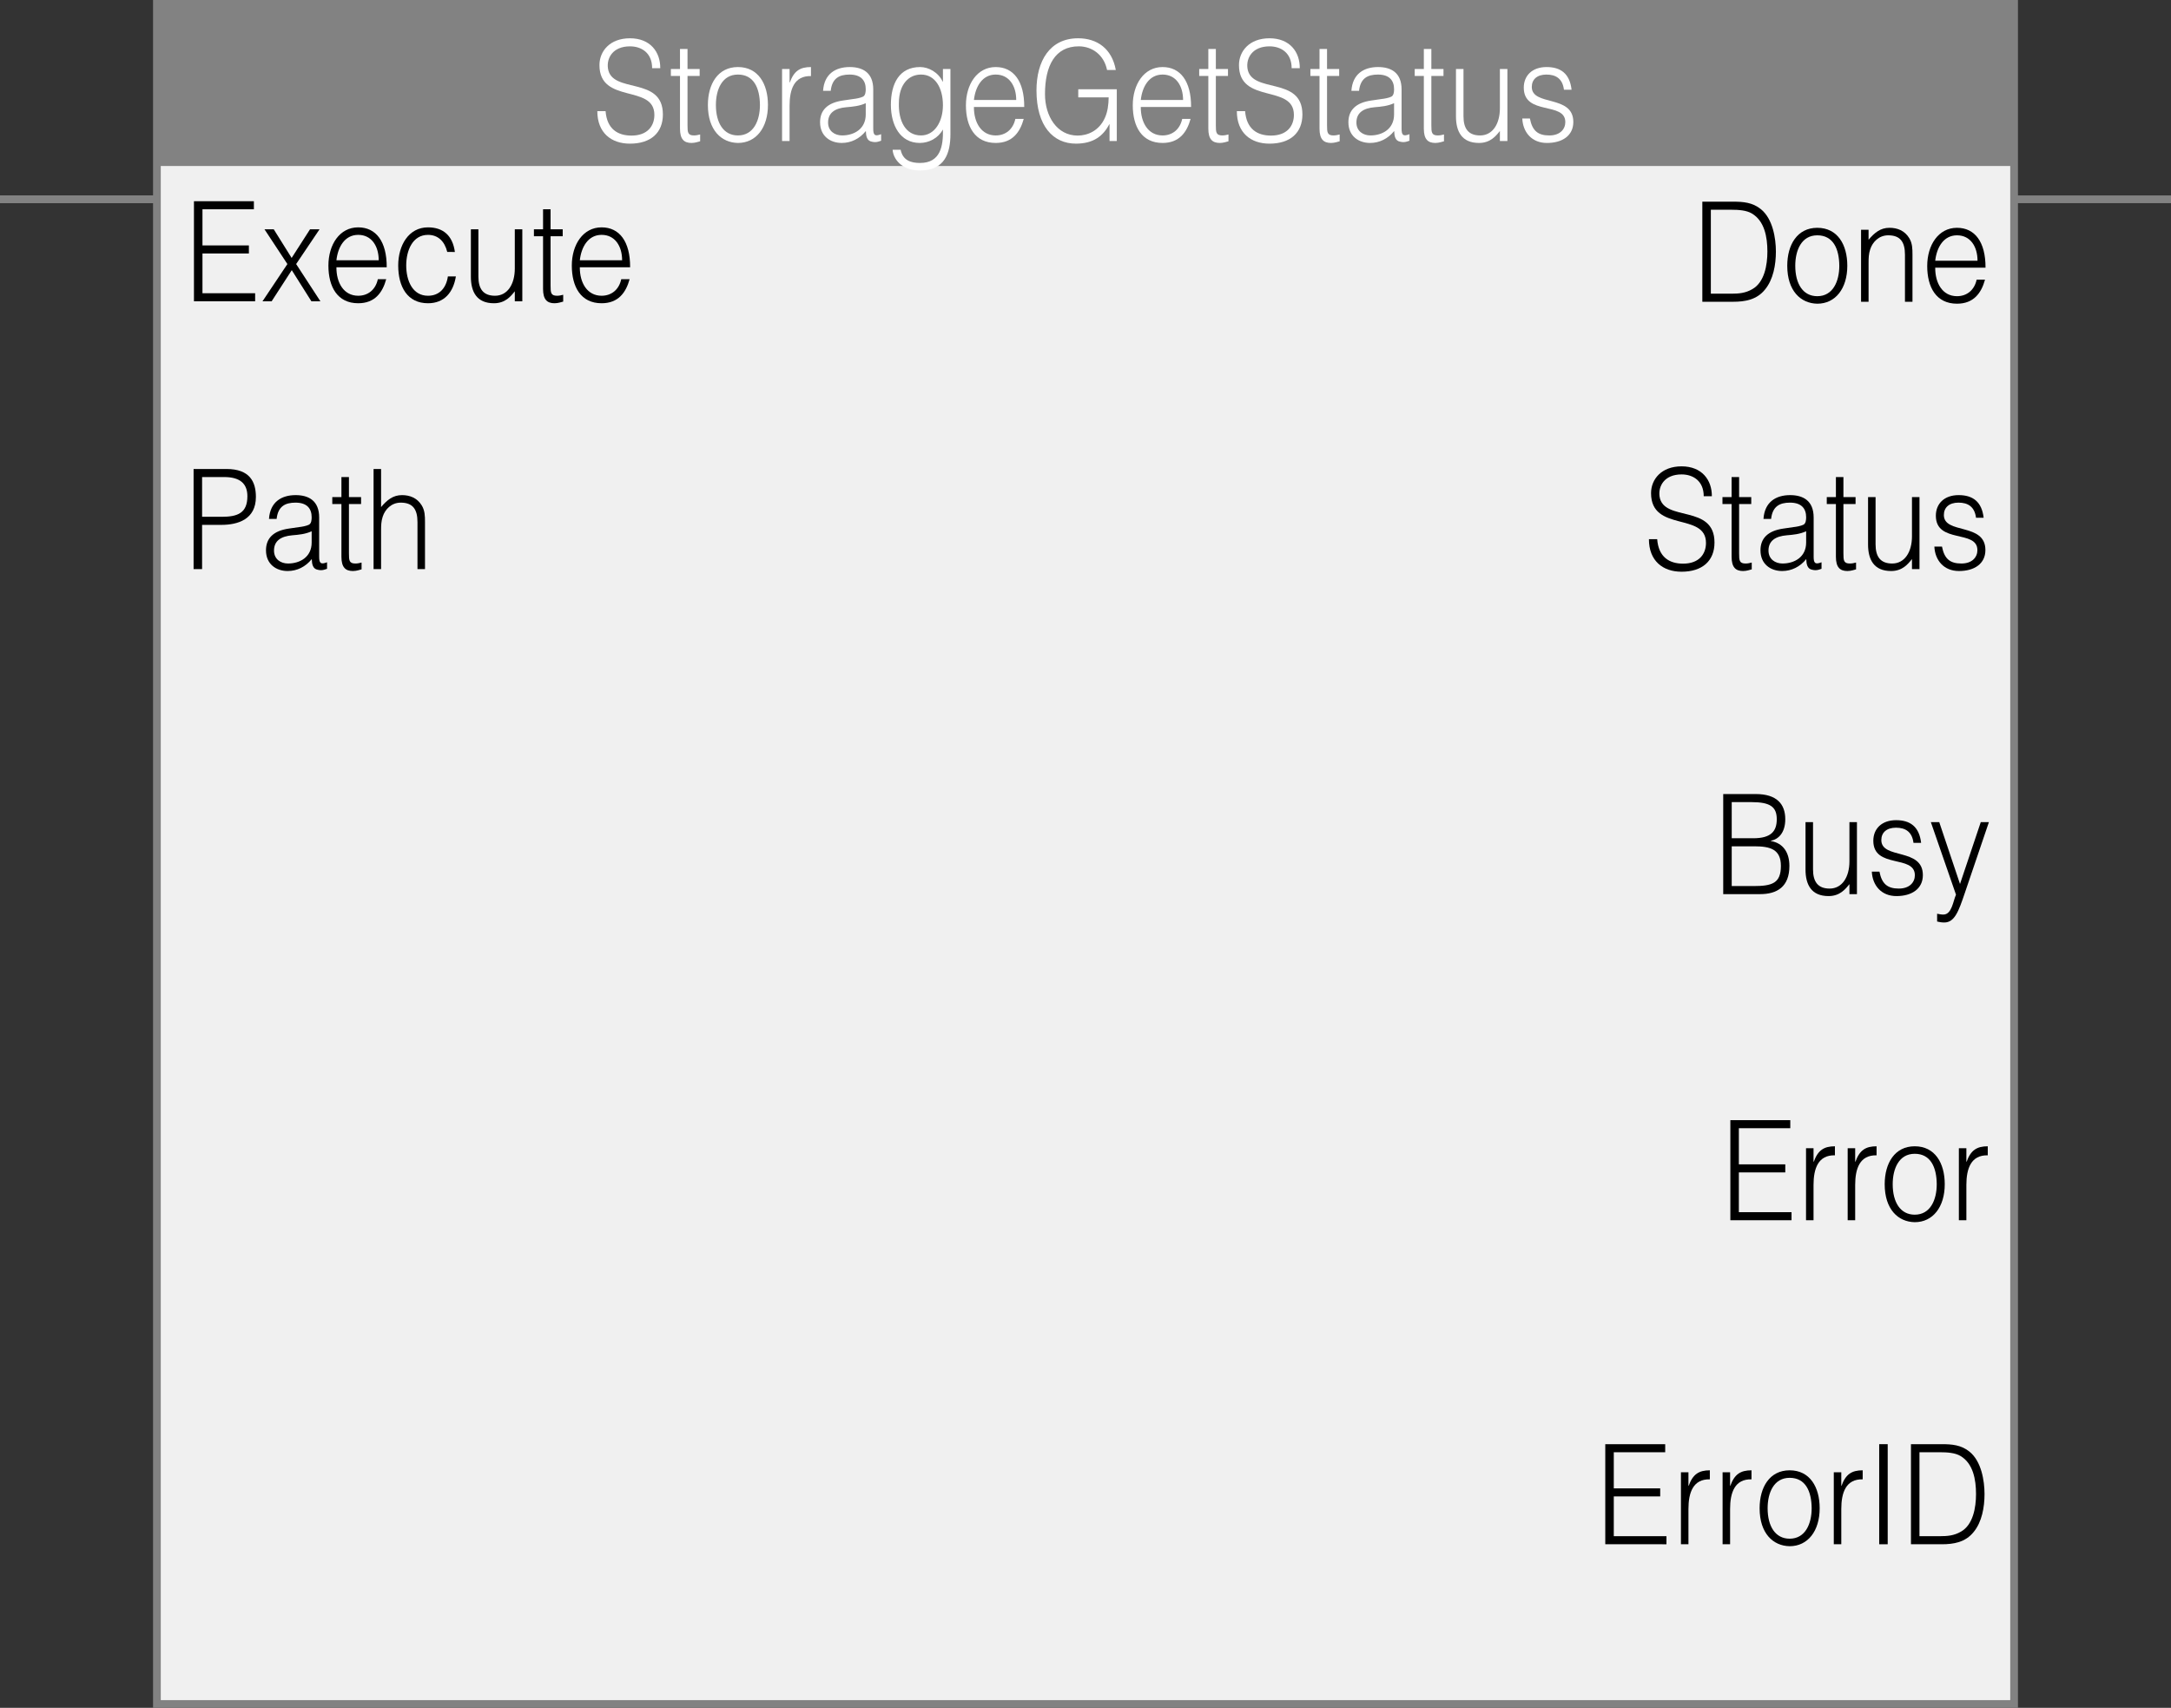 <?xml version="1.0" encoding="utf-8"?>
<!-- Generator: Adobe Illustrator 28.2.0, SVG Export Plug-In . SVG Version: 6.00 Build 0)  -->
<svg version="1.1" xmlns="http://www.w3.org/2000/svg" xmlns:xlink="http://www.w3.org/1999/xlink" x="0px" y="0px"
	 width="281.185px" height="221.217px" viewBox="0 0 281.185 221.217" style="enable-background:new 0 0 281.185 221.217;"
	 xml:space="preserve">
<rect x="0" y="0" width="281.185" height="221.217" fill="#333333" stroke="none"/>
<style type="text/css">
	.st0{fill:#F0F0F0;stroke:#828282;stroke-miterlimit:10;}
	.st1{fill:none;stroke:#828282;stroke-miterlimit:10;}
	.st2{fill:#828282;}
	.st3{fill:#FFFFFF;}
</style>
<g id="レイヤー_2">
	<rect x="20.323" y="0.5" class="st0" width="240.539" height="220.217"/>
	<line class="st1" x1="0" y1="25.814" x2="20.323" y2="25.814"/>
	<line class="st1" x1="0" y1="25.814" x2="20.323" y2="25.814"/>
	<line class="st1" x1="260.862" y1="25.814" x2="281.185" y2="25.814"/>
	<rect x="20.323" y="0.5" class="st2" width="240.539" height="21"/>
</g>
<g id="レイヤー_3">
	<g>
		<path d="M25.121,39.028V26.064h7.762v1.044h-6.66v4.681h6.012v1.044h-6.012v5.149h6.822v1.044H25.121z"/>
		<path d="M37.79,34.995l-2.609,4.033h-1.183l3.225-4.825l-2.966-4.501h1.199l2.317,3.709l2.382-3.709h1.231l-3.03,4.501
			l3.144,4.825h-1.167L37.79,34.995z"/>
		<path d="M43.573,34.617c-0.016,2.017,0.956,3.691,2.82,3.691c1.264,0,2.252-0.774,2.544-2.143h1.085
			c-0.486,1.765-1.491,3.115-3.63,3.115c-2.69,0-3.857-2.125-3.857-4.879c0-2.719,1.458-4.952,3.857-4.952
			c2.301,0,3.711,1.819,3.695,5.168H43.573z M49.051,33.716c0-1.818-0.908-3.295-2.658-3.295c-1.718,0-2.625,1.53-2.82,3.295H49.051
			z"/>
		<path d="M57.928,32.636c-0.34-1.386-1.199-2.214-2.496-2.214c-1.993,0-2.819,2.017-2.819,3.961c0,1.963,0.81,3.925,2.819,3.925
			c1.442,0,2.35-0.954,2.577-2.503h1.037c-0.34,2.071-1.507,3.475-3.614,3.475c-2.674,0-3.856-2.143-3.856-4.897
			c0-2.593,1.345-4.934,3.856-4.934c1.929,0,3.192,1.026,3.484,3.187H57.928z"/>
		<path d="M66.676,29.701h0.973v9.327h-0.973v-1.296c-0.519,0.648-1.231,1.548-2.706,1.548c-2.236,0-2.982-1.494-2.982-3.439v-6.14
			h0.973v6.122c0,1.603,0.632,2.485,2.155,2.485c1.604,0,2.56-1.477,2.56-3.529V29.701z"/>
		<path d="M72.945,39.064c-0.227,0.054-0.648,0.216-1.118,0.216c-0.956,0-1.491-0.468-1.491-1.854v-6.824h-1.183v-0.9h1.183v-2.593
			h0.973v2.593h1.572v0.9h-1.572v6.392c0,0.918,0.032,1.314,0.842,1.314c0.259,0,0.535-0.054,0.794-0.126V39.064z"/>
		<path d="M75.098,34.617c-0.016,2.017,0.956,3.691,2.82,3.691c1.264,0,2.252-0.774,2.544-2.143h1.085
			c-0.486,1.765-1.491,3.115-3.63,3.115c-2.69,0-3.857-2.125-3.857-4.879c0-2.719,1.458-4.952,3.857-4.952
			c2.301,0,3.711,1.819,3.695,5.168H75.098z M80.576,33.716c0-1.818-0.908-3.295-2.658-3.295c-1.718,0-2.625,1.53-2.82,3.295H80.576
			z"/>
	</g>
	<g>
		<path d="M25.073,73.711V60.748h4.262c3.03,0,3.808,1.674,3.808,3.619c0,2.899-2.317,3.619-4.473,3.619h-2.496v5.726H25.073z
			 M28.703,66.941c2.058,0,3.338-0.468,3.338-2.665c0-1.621-0.94-2.485-3.014-2.485h-2.852v5.149H28.703z"/>
		<path d="M38.73,68.274c0.356-0.036,0.956-0.144,1.28-0.306s0.356-0.648,0.356-0.972c0-1.099-0.583-1.891-2.09-1.891
			c-1.345,0-2.269,0.486-2.447,2.106h-0.989c0.146-2.197,1.621-3.079,3.452-3.079c1.702,0,3.046,0.738,3.046,2.899v5.078
			c0,0.846,0.195,1.044,1.021,0.72v0.846c-0.146,0.054-0.486,0.18-0.762,0.18c-0.162,0-0.292-0.018-0.438-0.054
			c-0.648-0.108-0.762-0.738-0.778-1.386c-0.81,1.008-1.912,1.548-3.127,1.548c-1.475,0-2.803-0.882-2.803-2.683
			c0-1.566,0.972-2.521,2.933-2.809L38.73,68.274z M40.367,68.814c-0.826,0.378-1.669,0.45-2.512,0.522
			c-1.475,0.126-2.366,0.72-2.366,1.981c0,1.134,0.891,1.674,1.815,1.674c1.539,0,3.062-0.828,3.062-2.719V68.814z"/>
		<path d="M46.83,73.748c-0.227,0.054-0.648,0.216-1.118,0.216c-0.956,0-1.491-0.468-1.491-1.854v-6.824h-1.183v-0.9h1.183v-2.593
			h0.973v2.593h1.572v0.9h-1.572v6.392c0,0.918,0.032,1.314,0.842,1.314c0.259,0,0.535-0.054,0.794-0.126V73.748z"/>
		<path d="M48.385,73.711V60.748h0.972v4.934c0.778-0.918,1.54-1.549,2.706-1.549c1.021,0,1.961,0.36,2.561,1.333
			c0.405,0.667,0.421,1.369,0.421,2.143v6.104h-0.973v-6.086c0-1.674-0.616-2.521-2.171-2.521c-1.199,0-2.025,0.864-2.333,1.818
			c-0.194,0.594-0.21,1.116-0.21,1.765v5.023H48.385z"/>
	</g>
	<g>
		<path class="st3" d="M78.434,14.393c0.179,2.323,1.572,3.169,3.354,3.169c2.09,0,2.966-1.26,2.966-2.683
			c0-4.016-7.114-1.351-7.114-6.446c0-1.8,1.345-3.475,3.954-3.475c2.625,0,3.938,1.765,3.921,3.872h-1.053
			c0-1.981-1.377-2.827-2.868-2.827c-2.236,0-3.046,1.53-2.852,2.863c0.502,3.349,7.114,0.937,7.114,5.96
			c0,2.376-1.572,3.781-4.262,3.781c-2.431,0-4.229-1.405-4.229-4.213H78.434z"/>
		<path class="st3" d="M90.682,18.3c-0.227,0.054-0.648,0.216-1.118,0.216c-0.956,0-1.491-0.468-1.491-1.854V9.837H86.89v-0.9h1.183
			V6.344h0.973v2.593h1.572v0.9h-1.572v6.392c0,0.918,0.032,1.314,0.842,1.314c0.259,0,0.535-0.054,0.794-0.126V18.3z"/>
		<path class="st3" d="M91.685,13.6c0-2.719,1.296-4.916,3.889-4.916c2.625,0,3.889,2.179,3.889,4.916
			c0,2.953-1.54,4.916-3.889,4.916C93.435,18.479,91.685,16.859,91.685,13.6z M95.574,9.657c-2.042,0-2.852,1.926-2.852,3.943
			c0,2.323,0.989,3.943,2.852,3.943c2.042,0,2.852-1.945,2.852-3.943C98.41,11.404,97.632,9.657,95.574,9.657z"/>
		<path class="st3" d="M102.264,18.264h-0.972V8.937h0.972v1.747h0.033c0.535-1.495,1.329-1.999,2.738-1.999v1.17
			c-2.188-0.054-2.771,1.747-2.771,3.835V18.264z"/>
		<path class="st3" d="M110.494,12.826c0.356-0.036,0.956-0.144,1.28-0.306s0.356-0.648,0.356-0.972c0-1.099-0.583-1.891-2.09-1.891
			c-1.345,0-2.269,0.486-2.447,2.106h-0.989c0.146-2.197,1.621-3.079,3.452-3.079c1.702,0,3.046,0.738,3.046,2.899v5.078
			c0,0.846,0.195,1.044,1.021,0.72v0.846c-0.146,0.054-0.486,0.18-0.762,0.18c-0.162,0-0.292-0.018-0.438-0.054
			c-0.648-0.108-0.762-0.738-0.778-1.386c-0.81,1.008-1.912,1.548-3.127,1.548c-1.475,0-2.803-0.882-2.803-2.683
			c0-1.566,0.972-2.521,2.933-2.809L110.494,12.826z M112.131,13.366c-0.826,0.378-1.669,0.45-2.512,0.522
			c-1.475,0.126-2.366,0.72-2.366,1.981c0,1.134,0.891,1.674,1.815,1.674c1.539,0,3.062-0.828,3.062-2.719V13.366z"/>
		<path class="st3" d="M122.127,8.937h0.972v8.426c0,2.503-0.746,4.718-3.938,4.718c-2.463,0-3.484-1.567-3.549-2.683h1.037
			c0.292,1.404,1.361,1.71,2.512,1.71c2.658,0,3.014-2.196,2.966-4.339c-0.616,1.134-1.815,1.747-2.998,1.747
			c-2.561,0-3.743-2.323-3.743-4.934c0-2.754,1.085-4.897,3.792-4.897c1.07,0,2.35,0.667,2.917,1.891h0.033V8.937z M119.291,9.657
			c-1.637,0-2.852,1.314-2.868,3.655c-0.081,2.341,0.858,4.231,2.868,4.231c1.766,0,2.836-1.8,2.836-3.907
			C122.127,11.386,121.122,9.657,119.291,9.657z"/>
		<path class="st3" d="M126.142,13.853c-0.016,2.017,0.957,3.691,2.82,3.691c1.264,0,2.252-0.774,2.544-2.143h1.086
			c-0.486,1.765-1.491,3.115-3.63,3.115c-2.69,0-3.857-2.125-3.857-4.879c0-2.719,1.458-4.952,3.857-4.952
			c2.301,0,3.711,1.819,3.695,5.168H126.142z M131.62,12.952c0-1.818-0.908-3.295-2.658-3.295c-1.718,0-2.625,1.53-2.82,3.295
			H131.62z"/>
		<path class="st3" d="M139.655,12.61v-1.044h4.991v6.698h-0.94v-2.215c-0.81,1.549-2.058,2.557-4.359,2.557
			c-2.949,0-5.104-2.287-5.104-6.896c0-3.799,1.718-6.752,5.396-6.752c2.447,0,4.375,1.333,4.878,4.105h-1.134
			c-0.389-1.945-1.929-3.061-3.663-3.061c-3.079,0-4.375,2.521-4.375,6.194c0,2.863,1.556,5.366,4.229,5.366
			c1.264,0,2.754-0.594,3.516-2.269c0.373-0.811,0.486-1.711,0.502-2.683H139.655z"/>
		<path class="st3" d="M147.753,13.853c-0.016,2.017,0.956,3.691,2.82,3.691c1.264,0,2.252-0.774,2.544-2.143h1.085
			c-0.486,1.765-1.491,3.115-3.63,3.115c-2.69,0-3.857-2.125-3.857-4.879c0-2.719,1.458-4.952,3.857-4.952
			c2.301,0,3.711,1.819,3.695,5.168H147.753z M153.231,12.952c0-1.818-0.908-3.295-2.658-3.295c-1.718,0-2.625,1.53-2.82,3.295
			H153.231z"/>
		<path class="st3" d="M159.111,18.3c-0.227,0.054-0.648,0.216-1.118,0.216c-0.956,0-1.491-0.468-1.491-1.854V9.837h-1.183v-0.9
			h1.183V6.344h0.973v2.593h1.572v0.9h-1.572v6.392c0,0.918,0.032,1.314,0.842,1.314c0.259,0,0.535-0.054,0.794-0.126V18.3z"/>
		<path class="st3" d="M161.264,14.393c0.179,2.323,1.572,3.169,3.354,3.169c2.09,0,2.966-1.26,2.966-2.683
			c0-4.016-7.114-1.351-7.114-6.446c0-1.8,1.345-3.475,3.954-3.475c2.625,0,3.938,1.765,3.921,3.872h-1.053
			c0-1.981-1.377-2.827-2.868-2.827c-2.236,0-3.046,1.53-2.852,2.863c0.502,3.349,7.114,0.937,7.114,5.96
			c0,2.376-1.572,3.781-4.262,3.781c-2.431,0-4.229-1.405-4.229-4.213H161.264z"/>
		<path class="st3" d="M173.512,18.3c-0.227,0.054-0.648,0.216-1.118,0.216c-0.956,0-1.491-0.468-1.491-1.854V9.837h-1.183v-0.9
			h1.183V6.344h0.973v2.593h1.572v0.9h-1.572v6.392c0,0.918,0.032,1.314,0.842,1.314c0.259,0,0.535-0.054,0.794-0.126V18.3z"/>
		<path class="st3" d="M178.923,12.826c0.356-0.036,0.956-0.144,1.28-0.306s0.356-0.648,0.356-0.972c0-1.099-0.583-1.891-2.09-1.891
			c-1.345,0-2.269,0.486-2.447,2.106h-0.989c0.146-2.197,1.621-3.079,3.452-3.079c1.702,0,3.046,0.738,3.046,2.899v5.078
			c0,0.846,0.195,1.044,1.021,0.72v0.846c-0.146,0.054-0.486,0.18-0.762,0.18c-0.162,0-0.292-0.018-0.438-0.054
			c-0.648-0.108-0.762-0.738-0.778-1.386c-0.81,1.008-1.912,1.548-3.127,1.548c-1.475,0-2.803-0.882-2.803-2.683
			c0-1.566,0.972-2.521,2.933-2.809L178.923,12.826z M180.559,13.366c-0.827,0.378-1.669,0.45-2.512,0.522
			c-1.475,0.126-2.366,0.72-2.366,1.981c0,1.134,0.891,1.674,1.815,1.674c1.539,0,3.062-0.828,3.062-2.719V13.366z"/>
		<path class="st3" d="M187.023,18.3c-0.227,0.054-0.648,0.216-1.118,0.216c-0.956,0-1.491-0.468-1.491-1.854V9.837h-1.183v-0.9
			h1.183V6.344h0.973v2.593h1.572v0.9h-1.572v6.392c0,0.918,0.032,1.314,0.842,1.314c0.259,0,0.535-0.054,0.794-0.126V18.3z"/>
		<path class="st3" d="M194.264,8.937h0.973v9.327h-0.973v-1.296c-0.519,0.648-1.231,1.548-2.706,1.548
			c-2.236,0-2.982-1.494-2.982-3.439v-6.14h0.973v6.122c0,1.603,0.632,2.485,2.155,2.485c1.604,0,2.56-1.477,2.56-3.529V8.937z"/>
		<path class="st3" d="M198.151,15.347c0.308,1.603,1.053,2.197,2.512,2.197c1.41,0,2.074-0.828,2.074-1.729
			c0-2.701-5.38-0.792-5.38-4.465c0-1.548,1.085-2.665,2.949-2.665c1.815,0,2.998,0.829,3.241,2.935h-0.988
			c-0.178-1.44-1.053-1.962-2.269-1.962c-1.231,0-1.896,0.648-1.896,1.603c0,2.539,5.38,0.954,5.38,4.537
			c0,1.783-1.442,2.719-3.419,2.719c-1.977,0-3.111-1.404-3.192-3.169H198.151z"/>
	</g>
	<g>
		<path d="M220.484,39.086V26.123h3.986c1.296,0,2.512,0.09,3.598,0.972c1.54,1.243,1.944,3.763,1.944,5.492
			c0,1.71-0.34,3.619-1.41,4.916c-1.069,1.333-2.593,1.584-4.132,1.584H220.484z M221.586,38.042h2.642
			c0.988,0,1.847-0.072,2.738-0.594c1.556-0.882,1.945-3.097,1.945-4.861c0-1.891-0.373-3.961-2.01-4.934
			c-0.697-0.414-1.701-0.486-2.673-0.486h-2.642V38.042z"/>
		<path d="M231.483,34.423c0-2.719,1.296-4.916,3.889-4.916c2.625,0,3.889,2.179,3.889,4.916c0,2.953-1.54,4.916-3.889,4.916
			C233.233,39.302,231.483,37.682,231.483,34.423z M235.372,30.48c-2.042,0-2.852,1.926-2.852,3.943
			c0,2.323,0.989,3.943,2.852,3.943c2.042,0,2.852-1.945,2.852-3.943C238.208,32.227,237.431,30.48,235.372,30.48z"/>
		<path d="M242.014,39.086h-0.972V29.76h0.972v1.296c0.778-0.918,1.54-1.549,2.706-1.549c1.021,0,1.961,0.36,2.561,1.333
			c0.405,0.667,0.421,1.369,0.421,2.143v6.104h-0.973V33c0-1.674-0.616-2.521-2.171-2.521c-1.199,0-2.025,0.864-2.333,1.818
			c-0.194,0.594-0.21,1.116-0.21,1.765V39.086z"/>
		<path d="M250.648,34.675c-0.016,2.017,0.956,3.691,2.82,3.691c1.264,0,2.252-0.774,2.544-2.143h1.085
			c-0.486,1.765-1.491,3.115-3.63,3.115c-2.69,0-3.857-2.125-3.857-4.879c0-2.719,1.458-4.952,3.857-4.952
			c2.301,0,3.711,1.819,3.695,5.168H250.648z M256.126,33.775c0-1.818-0.908-3.295-2.658-3.295c-1.718,0-2.625,1.53-2.82,3.295
			H256.126z"/>
	</g>
	<g>
		<path d="M214.636,69.84c0.179,2.323,1.572,3.169,3.354,3.169c2.09,0,2.966-1.26,2.966-2.683c0-4.016-7.114-1.351-7.114-6.446
			c0-1.8,1.345-3.475,3.954-3.475c2.625,0,3.938,1.765,3.921,3.872h-1.053c0-1.981-1.377-2.827-2.868-2.827
			c-2.236,0-3.046,1.53-2.852,2.863c0.502,3.349,7.114,0.937,7.114,5.96c0,2.376-1.572,3.781-4.262,3.781
			c-2.431,0-4.229-1.405-4.229-4.213H214.636z"/>
		<path d="M226.884,73.748c-0.227,0.054-0.648,0.216-1.118,0.216c-0.956,0-1.491-0.468-1.491-1.854v-6.824h-1.183v-0.9h1.183v-2.593
			h0.973v2.593h1.572v0.9h-1.572v6.392c0,0.918,0.032,1.314,0.842,1.314c0.259,0,0.535-0.054,0.794-0.126V73.748z"/>
		<path d="M232.294,68.274c0.356-0.036,0.956-0.144,1.28-0.306s0.356-0.648,0.356-0.972c0-1.099-0.583-1.891-2.09-1.891
			c-1.345,0-2.269,0.486-2.447,2.106h-0.989c0.146-2.197,1.621-3.079,3.452-3.079c1.702,0,3.046,0.738,3.046,2.899v5.078
			c0,0.846,0.195,1.044,1.021,0.72v0.846c-0.146,0.054-0.486,0.18-0.762,0.18c-0.162,0-0.292-0.018-0.438-0.054
			c-0.648-0.108-0.762-0.738-0.778-1.386c-0.81,1.008-1.912,1.548-3.127,1.548c-1.475,0-2.803-0.882-2.803-2.683
			c0-1.566,0.972-2.521,2.933-2.809L232.294,68.274z M233.931,68.814c-0.827,0.378-1.669,0.45-2.512,0.522
			c-1.475,0.126-2.366,0.72-2.366,1.981c0,1.134,0.891,1.674,1.815,1.674c1.539,0,3.062-0.828,3.062-2.719V68.814z"/>
		<path d="M240.394,73.748c-0.227,0.054-0.648,0.216-1.118,0.216c-0.956,0-1.491-0.468-1.491-1.854v-6.824h-1.183v-0.9h1.183v-2.593
			h0.973v2.593h1.572v0.9h-1.572v6.392c0,0.918,0.032,1.314,0.842,1.314c0.259,0,0.535-0.054,0.794-0.126V73.748z"/>
		<path d="M247.636,64.385h0.973v9.327h-0.973v-1.296c-0.519,0.648-1.231,1.548-2.706,1.548c-2.236,0-2.982-1.494-2.982-3.439v-6.14
			h0.973v6.122c0,1.603,0.632,2.485,2.155,2.485c1.604,0,2.56-1.477,2.56-3.529V64.385z"/>
		<path d="M251.523,70.794c0.308,1.603,1.053,2.197,2.512,2.197c1.41,0,2.074-0.828,2.074-1.729c0-2.701-5.38-0.792-5.38-4.465
			c0-1.548,1.085-2.665,2.949-2.665c1.815,0,2.998,0.829,3.241,2.935h-0.988c-0.178-1.44-1.053-1.962-2.269-1.962
			c-1.231,0-1.896,0.648-1.896,1.603c0,2.539,5.38,0.954,5.38,4.537c0,1.783-1.442,2.719-3.419,2.719
			c-1.977,0-3.111-1.404-3.192-3.169H251.523z"/>
	</g>
	<g>
		<path d="M223.189,115.816v-12.964h4.213c2.739,0,3.824,1.314,3.824,3.259c0,1.801-0.923,2.611-1.863,2.791v0.036
			c1.604,0.27,2.398,1.512,2.398,3.223c0,2.701-1.588,3.655-3.808,3.655H223.189z M224.291,108.578h2.787
			c2.301,0,3.046-0.9,3.046-2.467c0-1.62-0.875-2.214-3.29-2.214h-2.544V108.578z M224.291,114.772h2.803
			c2.431,0,3.565-0.36,3.565-2.611c0-2.143-1.361-2.539-3.436-2.539h-2.933V114.772z"/>
		<path d="M239.536,106.49h0.973v9.327h-0.973v-1.296c-0.519,0.648-1.231,1.548-2.706,1.548c-2.236,0-2.982-1.494-2.982-3.439v-6.14
			h0.973v6.122c0,1.603,0.632,2.485,2.155,2.485c1.604,0,2.56-1.477,2.56-3.529V106.49z"/>
		<path d="M243.423,112.899c0.308,1.603,1.053,2.197,2.512,2.197c1.41,0,2.074-0.828,2.074-1.729c0-2.701-5.38-0.792-5.38-4.465
			c0-1.548,1.085-2.665,2.949-2.665c1.815,0,2.998,0.829,3.241,2.935h-0.988c-0.178-1.44-1.053-1.962-2.269-1.962
			c-1.231,0-1.896,0.648-1.896,1.603c0,2.539,5.38,0.954,5.38,4.537c0,1.783-1.442,2.719-3.419,2.719
			c-1.977,0-3.111-1.404-3.192-3.169H243.423z"/>
		<path d="M250.891,118.355c0.259,0.054,0.535,0.108,0.81,0.108c1.102,0,1.264-1.765,1.637-2.575l-3.257-9.399h1.086l2.69,8.012
			l2.69-8.012h1.053l-3.127,9.201c-0.794,2.341-1.312,3.799-2.658,3.799c-0.34,0-0.664-0.054-0.923-0.126V118.355z"/>
	</g>
	<g>
		<path d="M224.113,158.057v-12.964h7.762v1.044h-6.66v4.681h6.012v1.044h-6.012v5.15h6.822v1.044H224.113z"/>
		<path d="M234.886,158.057h-0.972v-9.327h0.972v1.747h0.033c0.535-1.495,1.329-1.999,2.738-1.999v1.17
			c-2.188-0.054-2.771,1.747-2.771,3.835V158.057z"/>
		<path d="M240.28,158.057h-0.972v-9.327h0.972v1.747h0.033c0.535-1.495,1.329-1.999,2.738-1.999v1.17
			c-2.188-0.054-2.771,1.747-2.771,3.835V158.057z"/>
		<path d="M244.103,153.393c0-2.719,1.296-4.916,3.889-4.916c2.625,0,3.889,2.179,3.889,4.916c0,2.954-1.54,4.916-3.889,4.916
			C245.853,158.272,244.103,156.652,244.103,153.393z M247.992,149.45c-2.042,0-2.852,1.926-2.852,3.943
			c0,2.323,0.989,3.944,2.852,3.944c2.042,0,2.852-1.945,2.852-3.944C250.828,151.197,250.05,149.45,247.992,149.45z"/>
		<path d="M254.682,158.057h-0.972v-9.327h0.972v1.747h0.033c0.535-1.495,1.329-1.999,2.738-1.999v1.17
			c-2.188-0.054-2.771,1.747-2.771,3.835V158.057z"/>
	</g>
	<g>
		<path d="M207.913,200.027v-12.964h7.762v1.044h-6.66v4.682h6.012v1.044h-6.012v5.149h6.822v1.045H207.913z"/>
		<path d="M218.686,200.027h-0.972V190.7h0.972v1.747h0.033c0.535-1.495,1.329-1.999,2.738-1.999v1.17
			c-2.188-0.054-2.771,1.747-2.771,3.836V200.027z"/>
		<path d="M224.08,200.027h-0.972V190.7h0.972v1.747h0.033c0.535-1.495,1.329-1.999,2.738-1.999v1.17
			c-2.188-0.054-2.771,1.747-2.771,3.836V200.027z"/>
		<path d="M227.903,195.363c0-2.719,1.296-4.915,3.889-4.915c2.625,0,3.889,2.179,3.889,4.915c0,2.953-1.54,4.916-3.889,4.916
			C229.653,200.243,227.903,198.623,227.903,195.363z M231.792,191.421c-2.042,0-2.852,1.926-2.852,3.942
			c0,2.323,0.989,3.943,2.852,3.943c2.042,0,2.852-1.944,2.852-3.943C234.628,193.167,233.85,191.421,231.792,191.421z"/>
		<path d="M238.482,200.027h-0.972V190.7h0.972v1.747h0.033c0.535-1.495,1.329-1.999,2.738-1.999v1.17
			c-2.188-0.054-2.771,1.747-2.771,3.836V200.027z"/>
		<path d="M243.391,200.027v-12.964h1.102v12.964H243.391z"/>
		<path d="M247.505,200.027v-12.964h3.986c1.296,0,2.512,0.09,3.598,0.972c1.54,1.243,1.944,3.764,1.944,5.492
			c0,1.71-0.34,3.619-1.41,4.915c-1.069,1.333-2.593,1.585-4.132,1.585H247.505z M248.607,198.982h2.642
			c0.988,0,1.847-0.071,2.738-0.594c1.556-0.882,1.945-3.097,1.945-4.861c0-1.891-0.373-3.961-2.01-4.934
			c-0.697-0.414-1.701-0.486-2.673-0.486h-2.642V198.982z"/>
	</g>
	<g>
	</g>
	<g>
	</g>
	<g>
	</g>
	<g>
	</g>
	<g>
	</g>
	<g>
	</g>
	<g>
	</g>
	<g>
	</g>
	<g>
	</g>
	<g>
	</g>
	<g>
	</g>
	<g>
	</g>
	<g>
	</g>
	<g>
	</g>
	<g>
	</g>
</g>
</svg>
